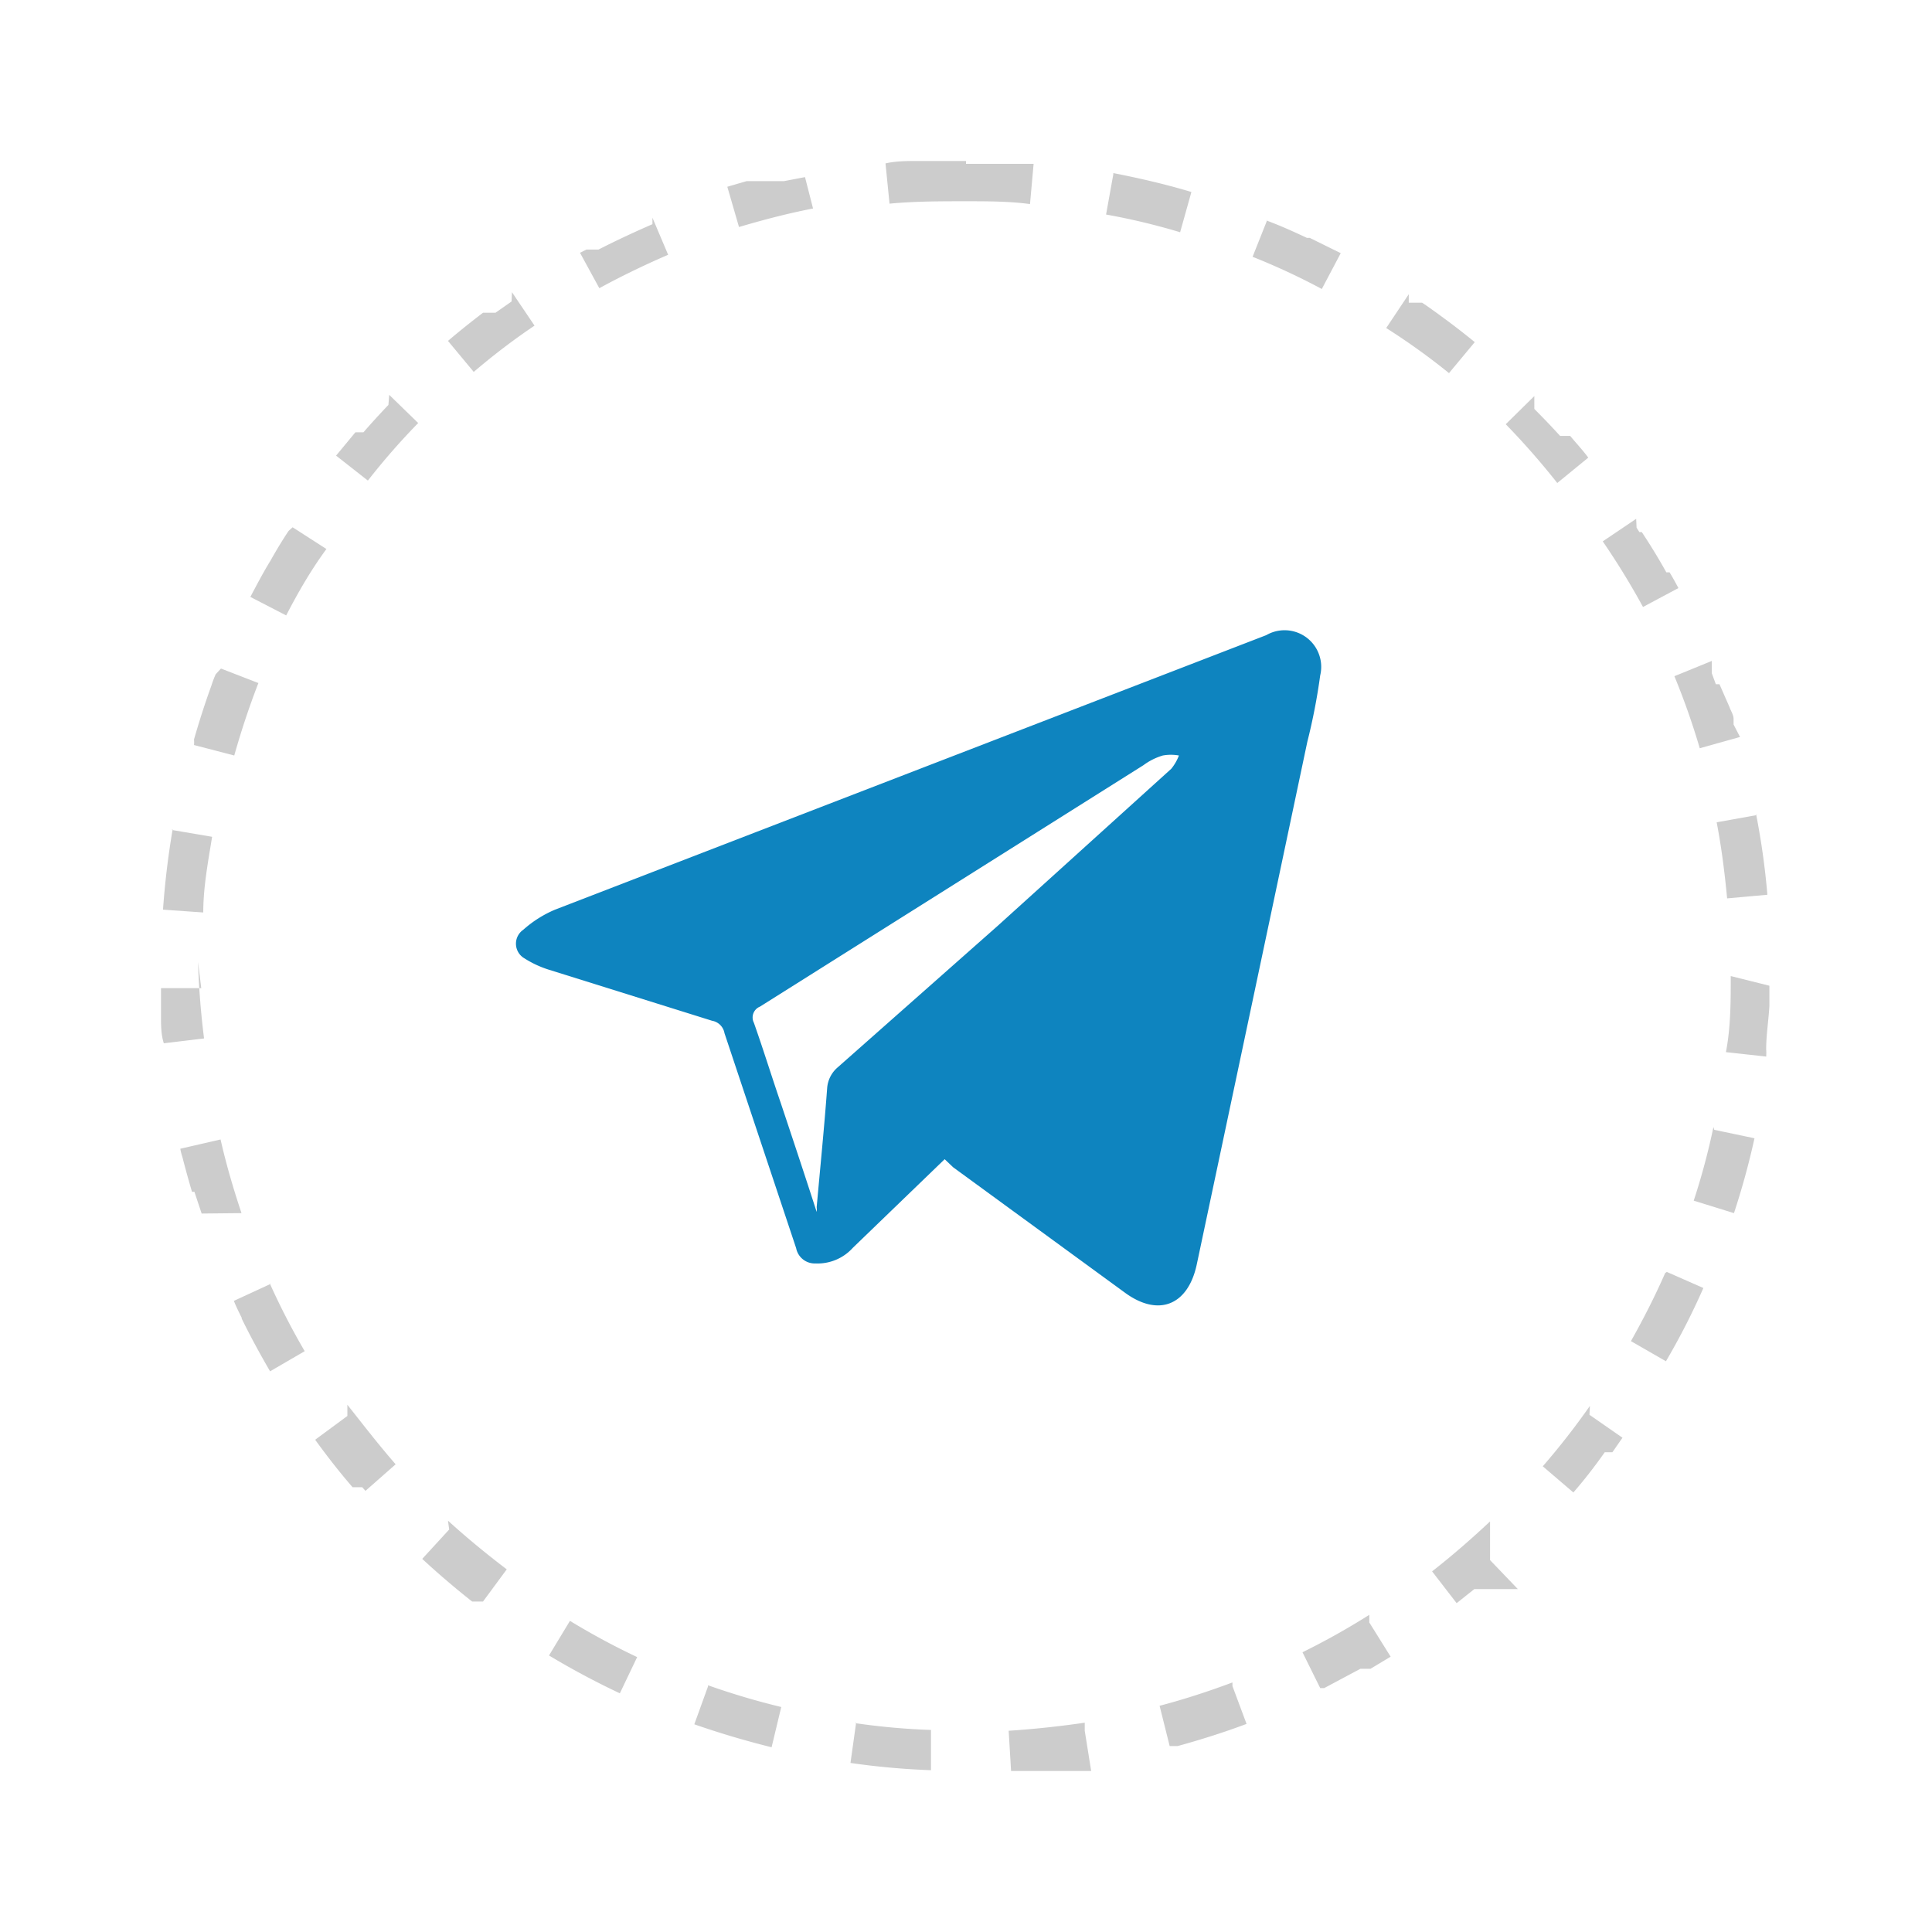 <svg xmlns="http://www.w3.org/2000/svg" viewBox="0 0 48 48"><defs><style>.cls-1{opacity:0;}.cls-2{fill:#ccc;}.cls-3{fill:#0e84bf;}</style></defs><title>Control_Telegram_Default</title><g id="Слой_2" data-name="Слой 2"><g id="Слой_1-2" data-name="Слой 1"><g class="cls-1"><circle class="cls-2" cx="24" cy="24" r="24"/></g><path class="cls-2" d="M24,4H22.79c-.26,0-.53,0-.79.06l.1,1C22.73,5,23.37,5,24,5V4Zm-4,.4-.52.1H19l-.15,0h-.3l-.48.14.29,1c.61-.18,1.22-.34,1.84-.46L20,4.4ZM16.21,5.57c-.46.2-.91.41-1.34.63h-.1l-.06,0h-.14l-.16.08.48.88c.55-.3,1.13-.58,1.71-.83l-.39-.92Zm-3.5,1.92-.4.28H12c-.3.23-.59.46-.87.7l.64.77a16.7,16.7,0,0,1,1.51-1.15l-.56-.83ZM9.65,10.06c-.21.22-.42.45-.62.68h-.2v0h0l-.48.58.79.62a17.06,17.06,0,0,1,1.25-1.43l-.72-.7ZM7.17,13.19c-.16.24-.31.49-.45.74h0c-.18.29-.34.6-.5.9l.89.46c.29-.56.61-1.12,1-1.65l-.84-.54ZM5.36,16.75a2.49,2.49,0,0,0-.11.29h0c-.16.44-.3.88-.43,1.33h0a.74.74,0,0,1,0,.14l1,.26c.17-.6.37-1.21.6-1.8l-.93-.36ZM4.29,20.6q-.17,1-.24,2l1,.07c0-.63.12-1.26.22-1.88l-1-.17ZM5,24.55l-1,0,0,.7H4v0H4v0h0v0h0v0h0c0,.22,0,.45.07.67h0l1-.12c-.08-.63-.13-1.27-.15-1.9Zm.48,3.76-1,.23a1.17,1.17,0,0,0,.05.2h0q.11.43.24.87h.06l.18.54L6,30.14c-.2-.6-.38-1.21-.52-1.83ZM6.72,31.9l-.91.42c.06.15.13.29.2.43H6c.22.45.46.89.71,1.32l.86-.5a18,18,0,0,1-.87-1.69Zm1.91,3.28-.8.59c.29.4.6.8.93,1.18H9l.08.09.75-.66c-.42-.48-.82-1-1.2-1.48ZM11.16,38l-.67.73c.4.37.81.72,1.24,1.06H12l.59-.8c-.5-.38-1-.79-1.46-1.21Zm3,2.27-.52.86a19.8,19.8,0,0,0,1.76.94l.43-.9a17.9,17.9,0,0,1-1.67-.9Zm3.43,1.63-.34.94q.95.33,1.92.57l.24-1a18.2,18.2,0,0,1-1.82-.54Zm3.68.9-.14,1a18.62,18.62,0,0,0,2,.18l0-1a17,17,0,0,1-1.89-.17Zm5.68,0c-.62.09-1.26.16-1.89.2l.06,1,.46,0h.29l.31,0h.93l-.16-1Zm3.67-1c-.59.22-1.2.42-1.81.58l.25,1h.2c.58-.16,1.15-.34,1.71-.55l-.35-.94Zm3.4-1.68a18,18,0,0,1-1.66.93l.44.89h.1l.9-.48h.25l.5-.3-.53-.85Zm3-2.32c-.46.43-.94.85-1.44,1.24l.61.79.44-.35h1.08l-.69-.72Zm2.48-2.87a18.36,18.36,0,0,1-1.17,1.5l.76.65q.4-.46.78-1h0v0h.19l.25-.36-.82-.57Zm1.87-3.3c-.25.57-.54,1.14-.85,1.69l.87.5A17.53,17.53,0,0,0,42.32,32l-.91-.4ZM42.57,28a17.05,17.05,0,0,1-.49,1.83l1,.31q.3-.91.51-1.86h0l-1-.21ZM43,24.25c0,.63,0,1.27-.12,1.89l1,.11a1.1,1.1,0,0,0,0-.18h0c0-.36.06-.72.08-1.08h0v0h0c0-.16,0-.33,0-.5Zm.65-4-1,.18c.12.62.2,1.26.26,1.89l1-.09a18.5,18.5,0,0,0-.28-2Zm-1.12-3.83-.93.38a18,18,0,0,1,.63,1.79l1-.28L43.07,18h0v0h0l0-.09h0v-.05h0v0h0v0h0c0-.1-.07-.2-.1-.29h0v0h0v0h0L42.72,17h-.09l-.1-.27Zm-1.88-3.53-.83.56a19,19,0,0,1,1,1.63l.88-.47c-.07-.13-.14-.26-.22-.39H41.4v0h0c-.19-.34-.39-.67-.61-1h-.06l-.07-.11ZM38.12,9.84l-.71.7A18.93,18.93,0,0,1,38.69,12l.77-.63c-.14-.19-.3-.36-.45-.54h-.25c-.21-.23-.42-.45-.64-.67ZM35,7.31l-.56.84A16.65,16.65,0,0,1,36,9.27l.64-.77c-.39-.32-.78-.61-1.19-.9h0l-.12-.08h-.07l-.06,0H35ZM31.49,5.45l-.37.93a16.69,16.69,0,0,1,1.72.8l.47-.89-.77-.38h-.07c-.32-.15-.65-.3-1-.43ZM27.66,4.33l-.18,1a16.42,16.42,0,0,1,1.84.44l.28-1c-.63-.19-1.28-.34-1.94-.47ZM24,4V5c.53,0,1.07,0,1.59.07l.09-1-.24,0h-.23l-.79,0H24Z"/><path class="cls-3" d="M23.47,28.8,21.19,31a1.18,1.18,0,0,1-.93.39.47.47,0,0,1-.48-.38L18,25.67a.38.38,0,0,0-.31-.31l-4.06-1.27a2.53,2.53,0,0,1-.6-.28A.42.42,0,0,1,13,23.1a2.85,2.85,0,0,1,.79-.5l5-1.93,12.67-4.89a.91.91,0,0,1,1.34,1,15,15,0,0,1-.32,1.65q-1.37,6.49-2.75,13c-.22,1-.95,1.3-1.79.68L23.68,29Zm-3.18,1.31h0a.53.53,0,0,0,0-.12c.09-1,.19-2,.26-2.95a.75.75,0,0,1,.26-.52L24.79,23l4.31-3.9a1.19,1.19,0,0,0,.19-.33,1.13,1.13,0,0,0-.4,0,1.54,1.54,0,0,0-.48.24l-9.53,6a.29.29,0,0,0-.15.4c.24.68.45,1.36.67,2C19.7,28.31,20,29.21,20.29,30.11Z"/></g></g></svg>